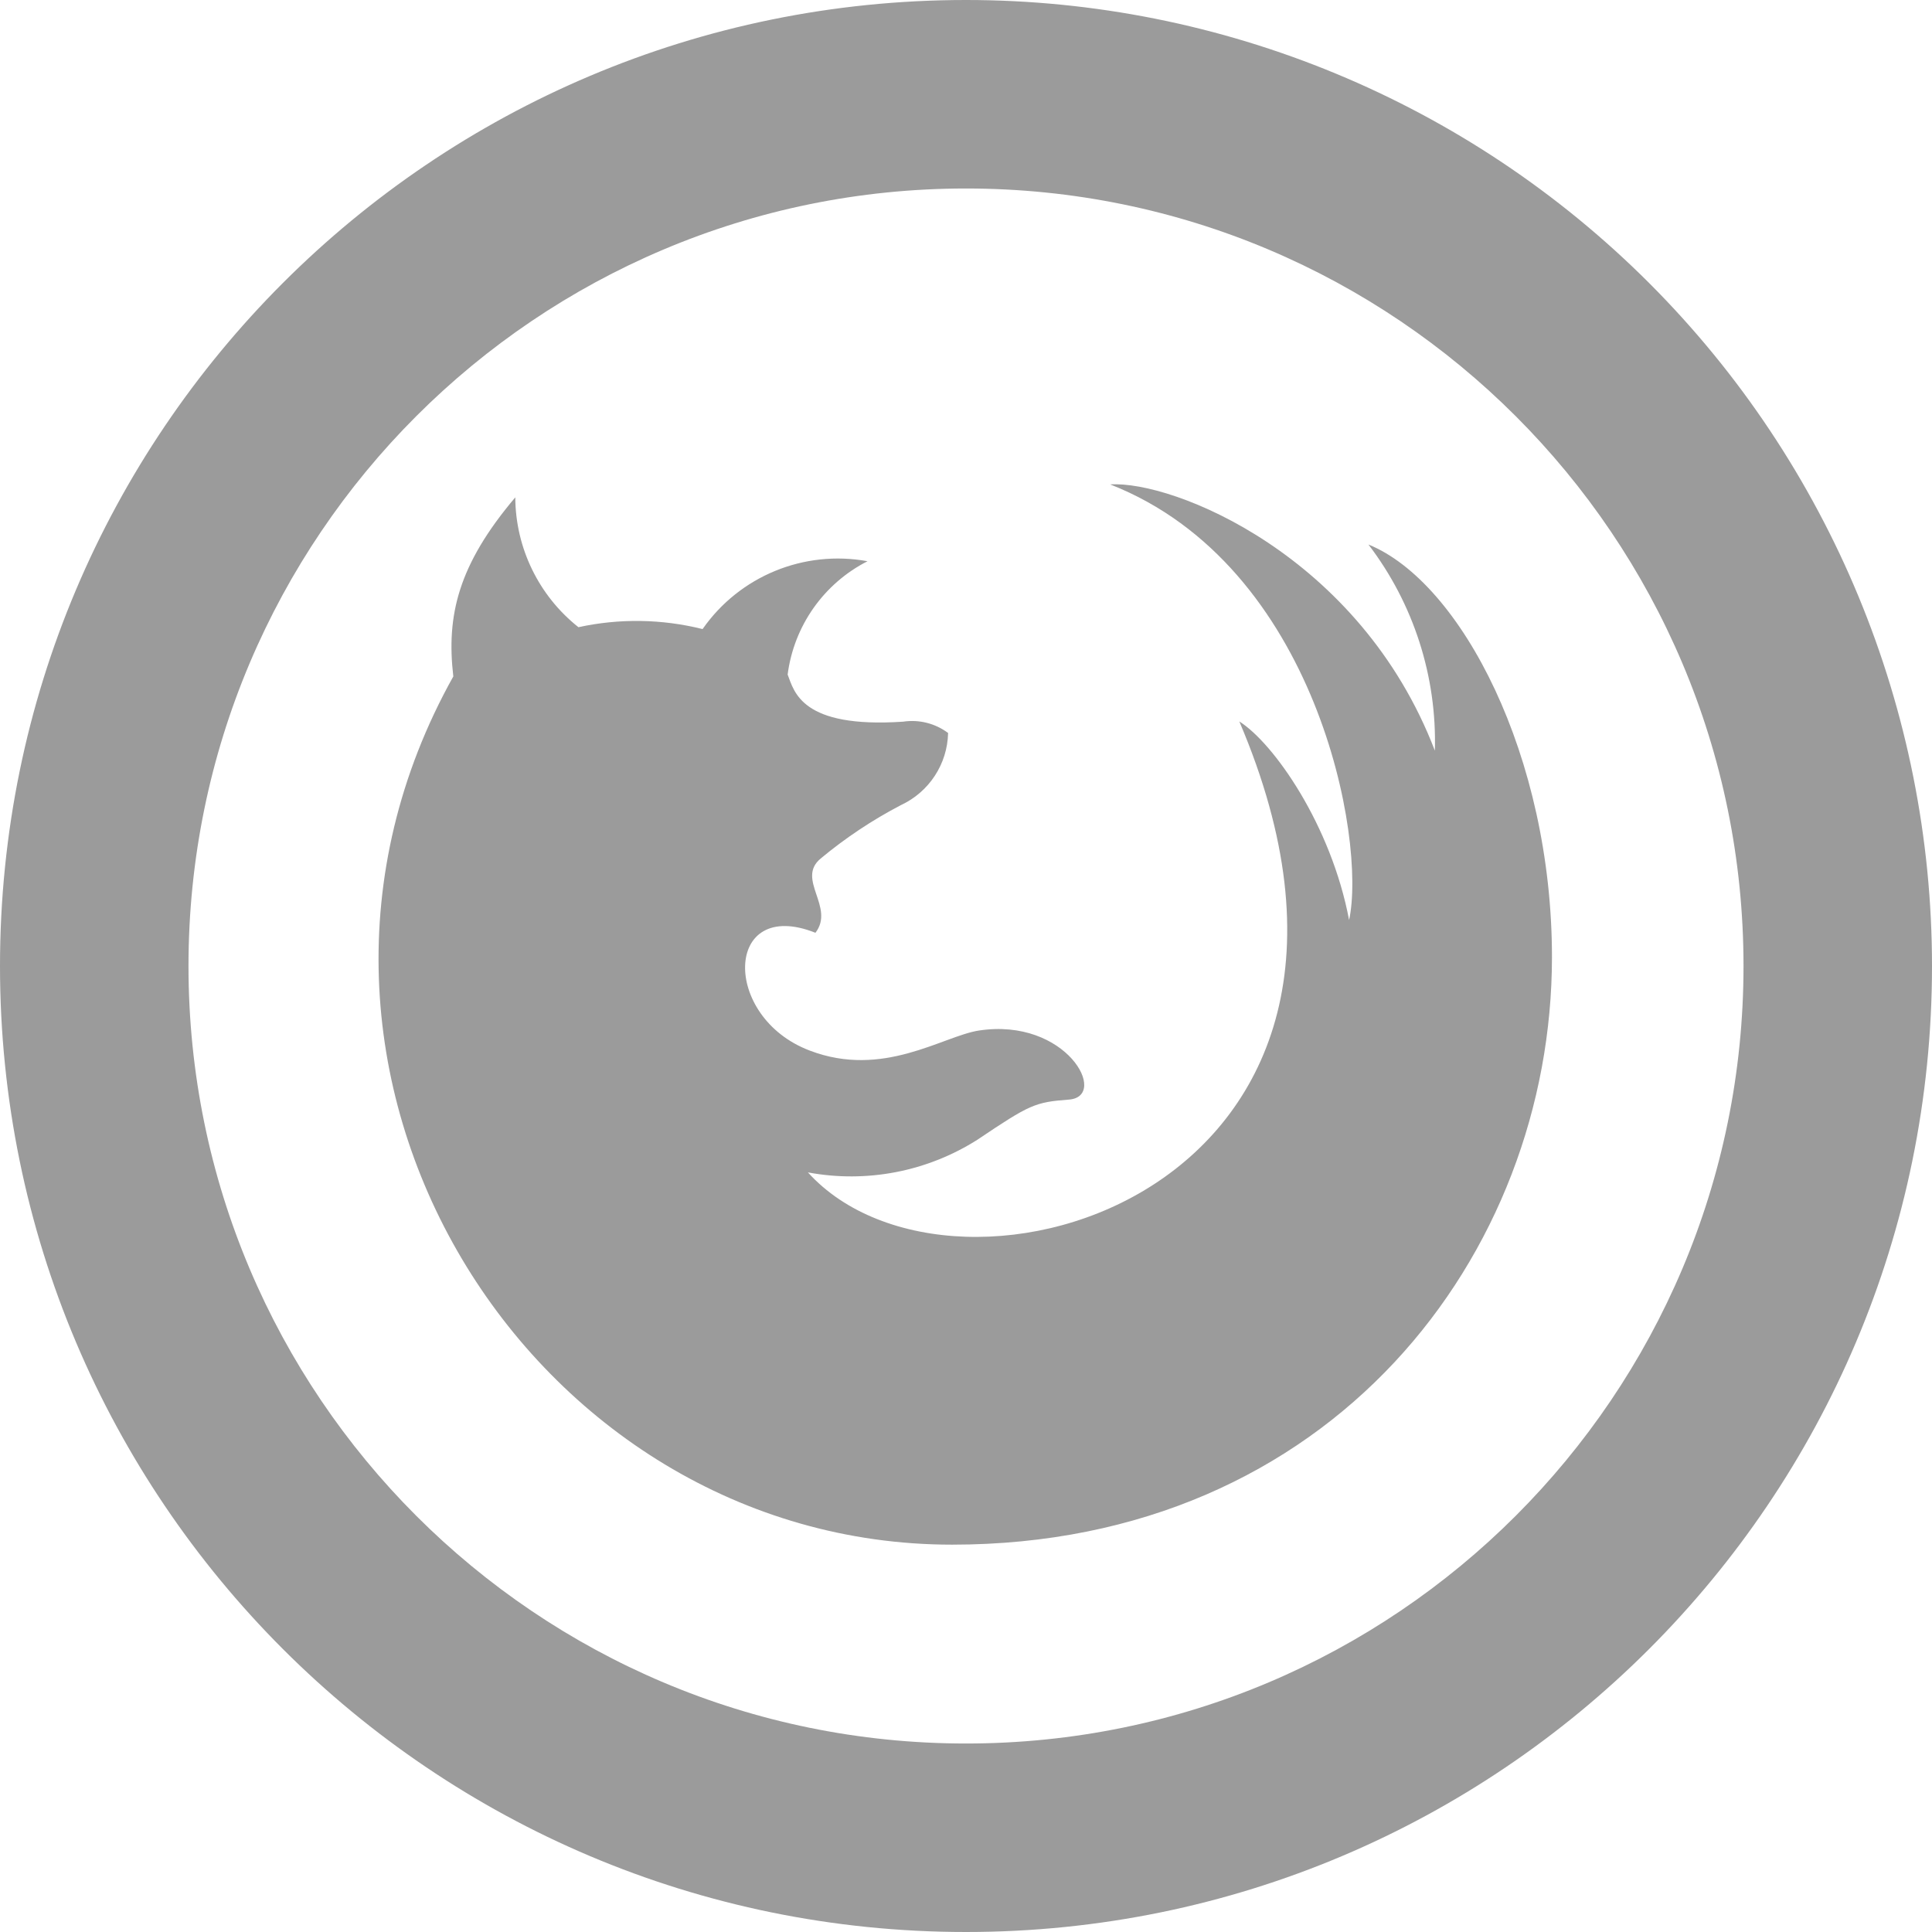 <?xml version="1.0" encoding="UTF-8" standalone="no"?>
<svg width="82px" height="82px" viewBox="0 0 82 82" version="1.1" xmlns="http://www.w3.org/2000/svg" xmlns:xlink="http://www.w3.org/1999/xlink" xmlns:sketch="http://www.bohemiancoding.com/sketch/ns">
    <!-- Generator: Sketch 3.4.3 (16044) - http://www.bohemiancoding.com/sketch -->
    <title>firefox</title>
    <desc>Created with Sketch.</desc>
    <defs></defs>
    <g id="Page-1" stroke="none" stroke-width="1" fill="none" fill-rule="evenodd" sketch:type="MSPage">
        <path d="M41,8 C59.225,8 74,22.775 74,41 C74,59.225 59.225,74 41,74 C22.775,74 8,59.225 8,41 C8,22.775 22.775,8 41,8 L41,8 Z M41,0 C18.356,-1.38652519e-15 2.77305038e-15,18.356 0,41 C-2.77305038e-15,63.644 18.356,82 41,82 C63.644,82 82,63.644 82,41 C82,30.126 77.68,19.698 69.991,12.009 C62.302,4.32 51.874,6.65832877e-16 41,0 L41,0 Z M40.41,65.56 C22.47,65.56 9.89,45.44 19.24,28.71 C18.94,26.13 19.44,23.98 21.87,21.11 C21.881,23.258 22.867,25.285 24.55,26.62 C26.289,26.241 28.093,26.268 29.82,26.7 C31.388,24.452 34.124,23.327 36.82,23.82 C34.965,24.765 33.696,26.565 33.43,28.63 C33.71,29.35 34,30.92 38.33,30.63 C39.005,30.528 39.693,30.701 40.24,31.11 C40.211,32.428 39.435,33.614 38.24,34.17 C37.026,34.803 35.883,35.564 34.83,36.44 C33.777,37.316 35.45,38.5 34.61,39.59 C30.73,38.05 30.61,43.17 34.37,44.59 C37.48,45.78 40.01,43.98 41.54,43.74 C45.27,43.17 47.08,46.54 45.37,46.67 C43.93,46.78 43.72,46.87 41.49,48.37 C39.353,49.728 36.779,50.225 34.29,49.76 C40.56,56.68 61.11,50.55 52.6,30.62 C54.06,31.54 56.5,35.02 57.26,39.05 C58,35.65 55.9,24 47.12,20.56 C49.79,20.39 57.72,23.56 60.9,31.86 C60.99,28.706 59.995,25.617 58.08,23.11 C62.02,24.71 65.87,32.11 65.87,40.62 C65.87,53.24 56.52,65.56 40.41,65.56 Z" id="firefox" fill="#9B9B9B" sketch:type="MSShapeGroup"></path>
    </g>
</svg>